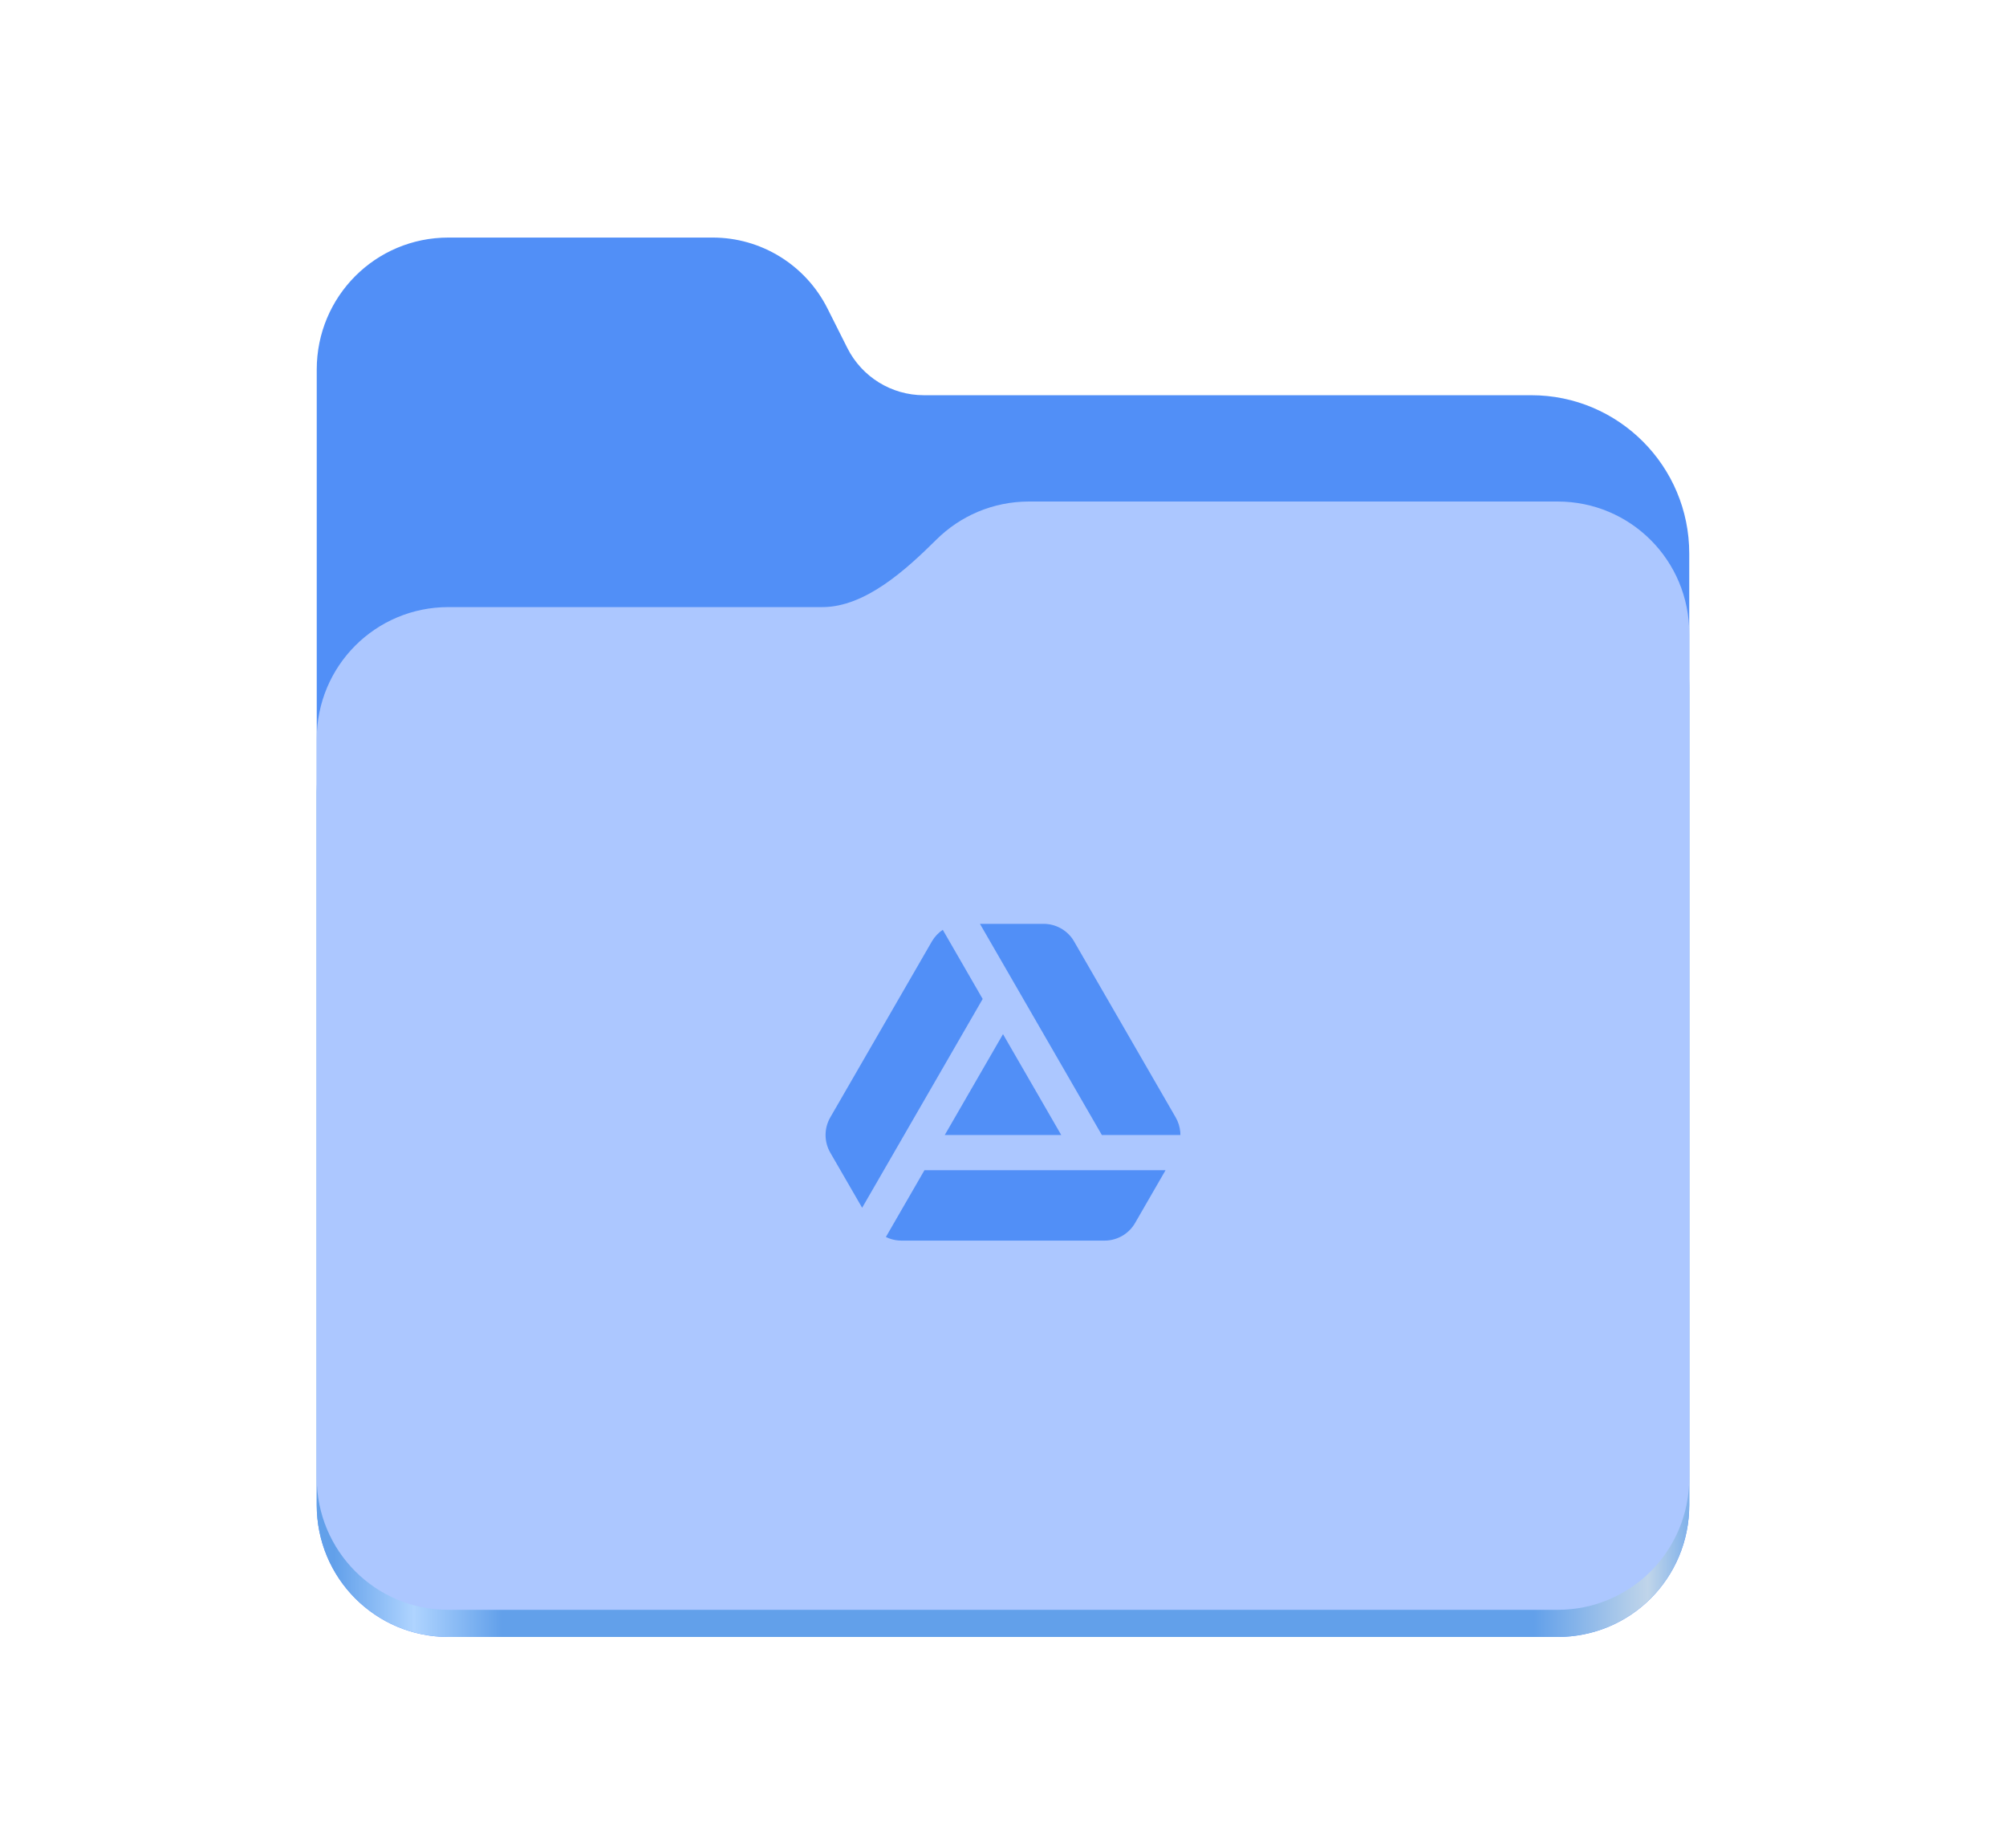 <svg width="152" xmlns="http://www.w3.org/2000/svg" height="140" id="screenshot-51aa5b83-99dd-8061-8006-944420023b5b" viewBox="0 0 152 140" xmlns:xlink="http://www.w3.org/1999/xlink" fill="none" version="1.1"><g id="shape-51aa5b83-99dd-8061-8006-944420023b5b"><g class="frame-container-wrapper"><g class="frame-container-blur"><g class="frame-container-shadows"><g fill="none"><g class="fills" id="fills-51aa5b83-99dd-8061-8006-944420023b5b"><rect rx="12" ry="12" x="0" y="0" width="152" height="140" transform="matrix(1, 0, 0, 1, 0, 0)" class="frame-background"/></g><g class="frame-children"><g id="shape-51aa5b83-99dd-8061-8006-944420023b99" height="128" width="128" rx="0" ry="0" style="fill: rgb(0, 0, 0);"><g id="shape-51aa5b83-99dd-8061-8006-944420023b9b" style="display: none;"><g class="fills" id="fills-51aa5b83-99dd-8061-8006-944420023b9b"><rect width="128" height="128" x="12" transform="matrix(1, 0, 0, 1, 0, 0)" style="fill: none;" ry="0" fill="none" rx="0" y="6"/></g></g><g id="shape-51aa5b83-99dd-8061-8006-944420023b9c"><g class="fills" id="fills-51aa5b83-99dd-8061-8006-944420023b9c"><path d="M33.977,18C28.449,18,24,22.461,24,28L24,114.031C24,119.574,28.449,124.031,33.977,124.031L118.02,124.031C123.551,124.031,128,119.574,128,114.031L128,41.945C128,35.316,122.641,29.945,116.027,29.945L70,29.945C67.547,29.945,65.305,28.558,64.203,26.363L62.699,23.371C61.043,20.078,57.68,18,54,18ZM33.977,18" style="fill: rgb(81, 143, 247); fill-opacity: 1;"/></g></g><g id="shape-51aa5b83-99dd-8061-8006-944420023b9d"><defs><linearGradient x1="2689.252" y1="-1106.803" x2="2918.07" y2="-1106.803" id="render-5-a" gradientTransform="matrix(1, 0, 0, 1, 12, 6) matrix(0.455 0 0 0.456 -1210.292 616.173)" gradientUnits="userSpaceOnUse"><stop offset="0" stop-color="#62a0ea"/><stop offset=".058" stop-color="#afd4ff"/><stop offset=".122" stop-color="#62a0ea"/><stop offset=".873" stop-color="#62a0ea"/><stop offset=".956" stop-color="#c0d5ea"/><stop offset="1" stop-color="#62a0ea"/></linearGradient></defs><g class="fills" id="fills-51aa5b83-99dd-8061-8006-944420023b9d"><path d="M77.977,42C75.23,42,72.75,43.101,70.949,44.89C68.676,47.144,65.566,50,62.316,50L33.977,50C28.449,50,24,54.461,24,60L24,114.031C24,119.574,28.449,124.031,33.977,124.031L118.02,124.031C123.551,124.031,128,119.574,128,114.031L128,52C128,46.461,123.551,42,118.02,42ZM77.977,42" fill="url(#render-5-a)" style="fill: url(&quot;#render-5-a&quot;);"/></g></g><g id="shape-51aa5b83-99dd-8061-8006-944420023b9e"><g class="fills" id="fills-51aa5b83-99dd-8061-8006-944420023b9e"><path d="M77.977,38C75.23,38,72.75,39.101,70.949,40.89C68.676,43.144,65.566,46,62.316,46L33.977,46C28.449,46,24,50.461,24,56L24,111.977C24,117.516,28.449,121.977,33.977,121.977L118.02,121.977C123.551,121.977,128,117.516,128,111.977L128,48C128,42.461,123.551,38,118.02,38ZM77.977,38" style="fill: rgb(172, 199, 255); fill-opacity: 1;"/></g></g><g id="shape-51aa5b83-99dd-8061-8006-944420023b9f" width="24" height="24" rx="0" ry="0" style="fill: rgb(0, 0, 0);"><g id="shape-51aa5b83-99dd-8061-8006-944420023ba0" style="display: none;"><g class="fills" id="fills-51aa5b83-99dd-8061-8006-944420023ba0"><rect width="32" height="32" x="60" transform="matrix(1, 0, 0, 1, 0, 0)" style="fill: none;" ry="0" fill="none" rx="0" y="66"/></g></g><g id="shape-51aa5b83-99dd-8061-8006-944420023ba1" rx="0" ry="0" style="fill: rgb(0, 0, 0);"><g id="shape-51aa5b83-99dd-8061-8006-944420023ba2"><g class="fills" id="fills-51aa5b83-99dd-8061-8006-944420023ba2"><path d="M76.792,97.011L76.776,97.014L76.681,97.06L76.655,97.065L76.636,97.06L76.542,97.012C76.527,97.009,76.517,97.011,76.509,97.02L76.504,97.033L76.481,97.604L76.488,97.631L76.501,97.648L76.641,97.747L76.66,97.752L76.676,97.747L76.815,97.648L76.831,97.627L76.836,97.604L76.813,97.035C76.81,97.021,76.802,97.013,76.792,97.011M77.145,96.86L77.125,96.863L76.88,96.987L76.867,97L76.863,97.015L76.887,97.588L76.894,97.604L76.903,97.615L77.172,97.737C77.188,97.742,77.202,97.738,77.211,97.727L77.216,97.708L77.171,96.89C77.167,96.873,77.157,96.863,77.145,96.86M76.19,96.863C76.179,96.855,76.163,96.859,76.155,96.871L76.147,96.89L76.102,97.708C76.103,97.724,76.109,97.735,76.124,97.74L76.145,97.737L76.411,97.613L76.426,97.603L76.43,97.588L76.453,97.015L76.449,96.999L76.437,96.985Z" fill="none" style="fill: none;"/></g></g><g id="shape-51aa5b83-99dd-8061-8006-944420023ba3"><g class="fills" id="fills-51aa5b83-99dd-8061-8006-944420023ba3"><path d="M88.317,88.667L86.008,92.667C85.57,93.425,84.788,93.919,83.915,93.991L83.698,94L68.301,94C67.968,93.999,67.649,93.94,67.347,93.823L67.126,93.727L70.047,88.667ZM71.437,70.452L74.46,75.691L65.327,91.512L62.911,87.333C62.437,86.508,62.437,85.492,62.911,84.667L70.61,71.333C70.819,70.974,71.103,70.675,71.437,70.452M79.078,70C79.954,70,80.773,70.429,81.272,71.148L81.387,71.333L89.086,84.667C89.284,85.011,89.399,85.387,89.433,85.771L89.442,86L83.491,86L74.254,70ZM76,78.357L80.413,86L71.587,86Z" style="fill: rgb(81, 143, 247); fill-opacity: 1;"/></g></g></g></g></g></g></g></g></g></g></g></svg>